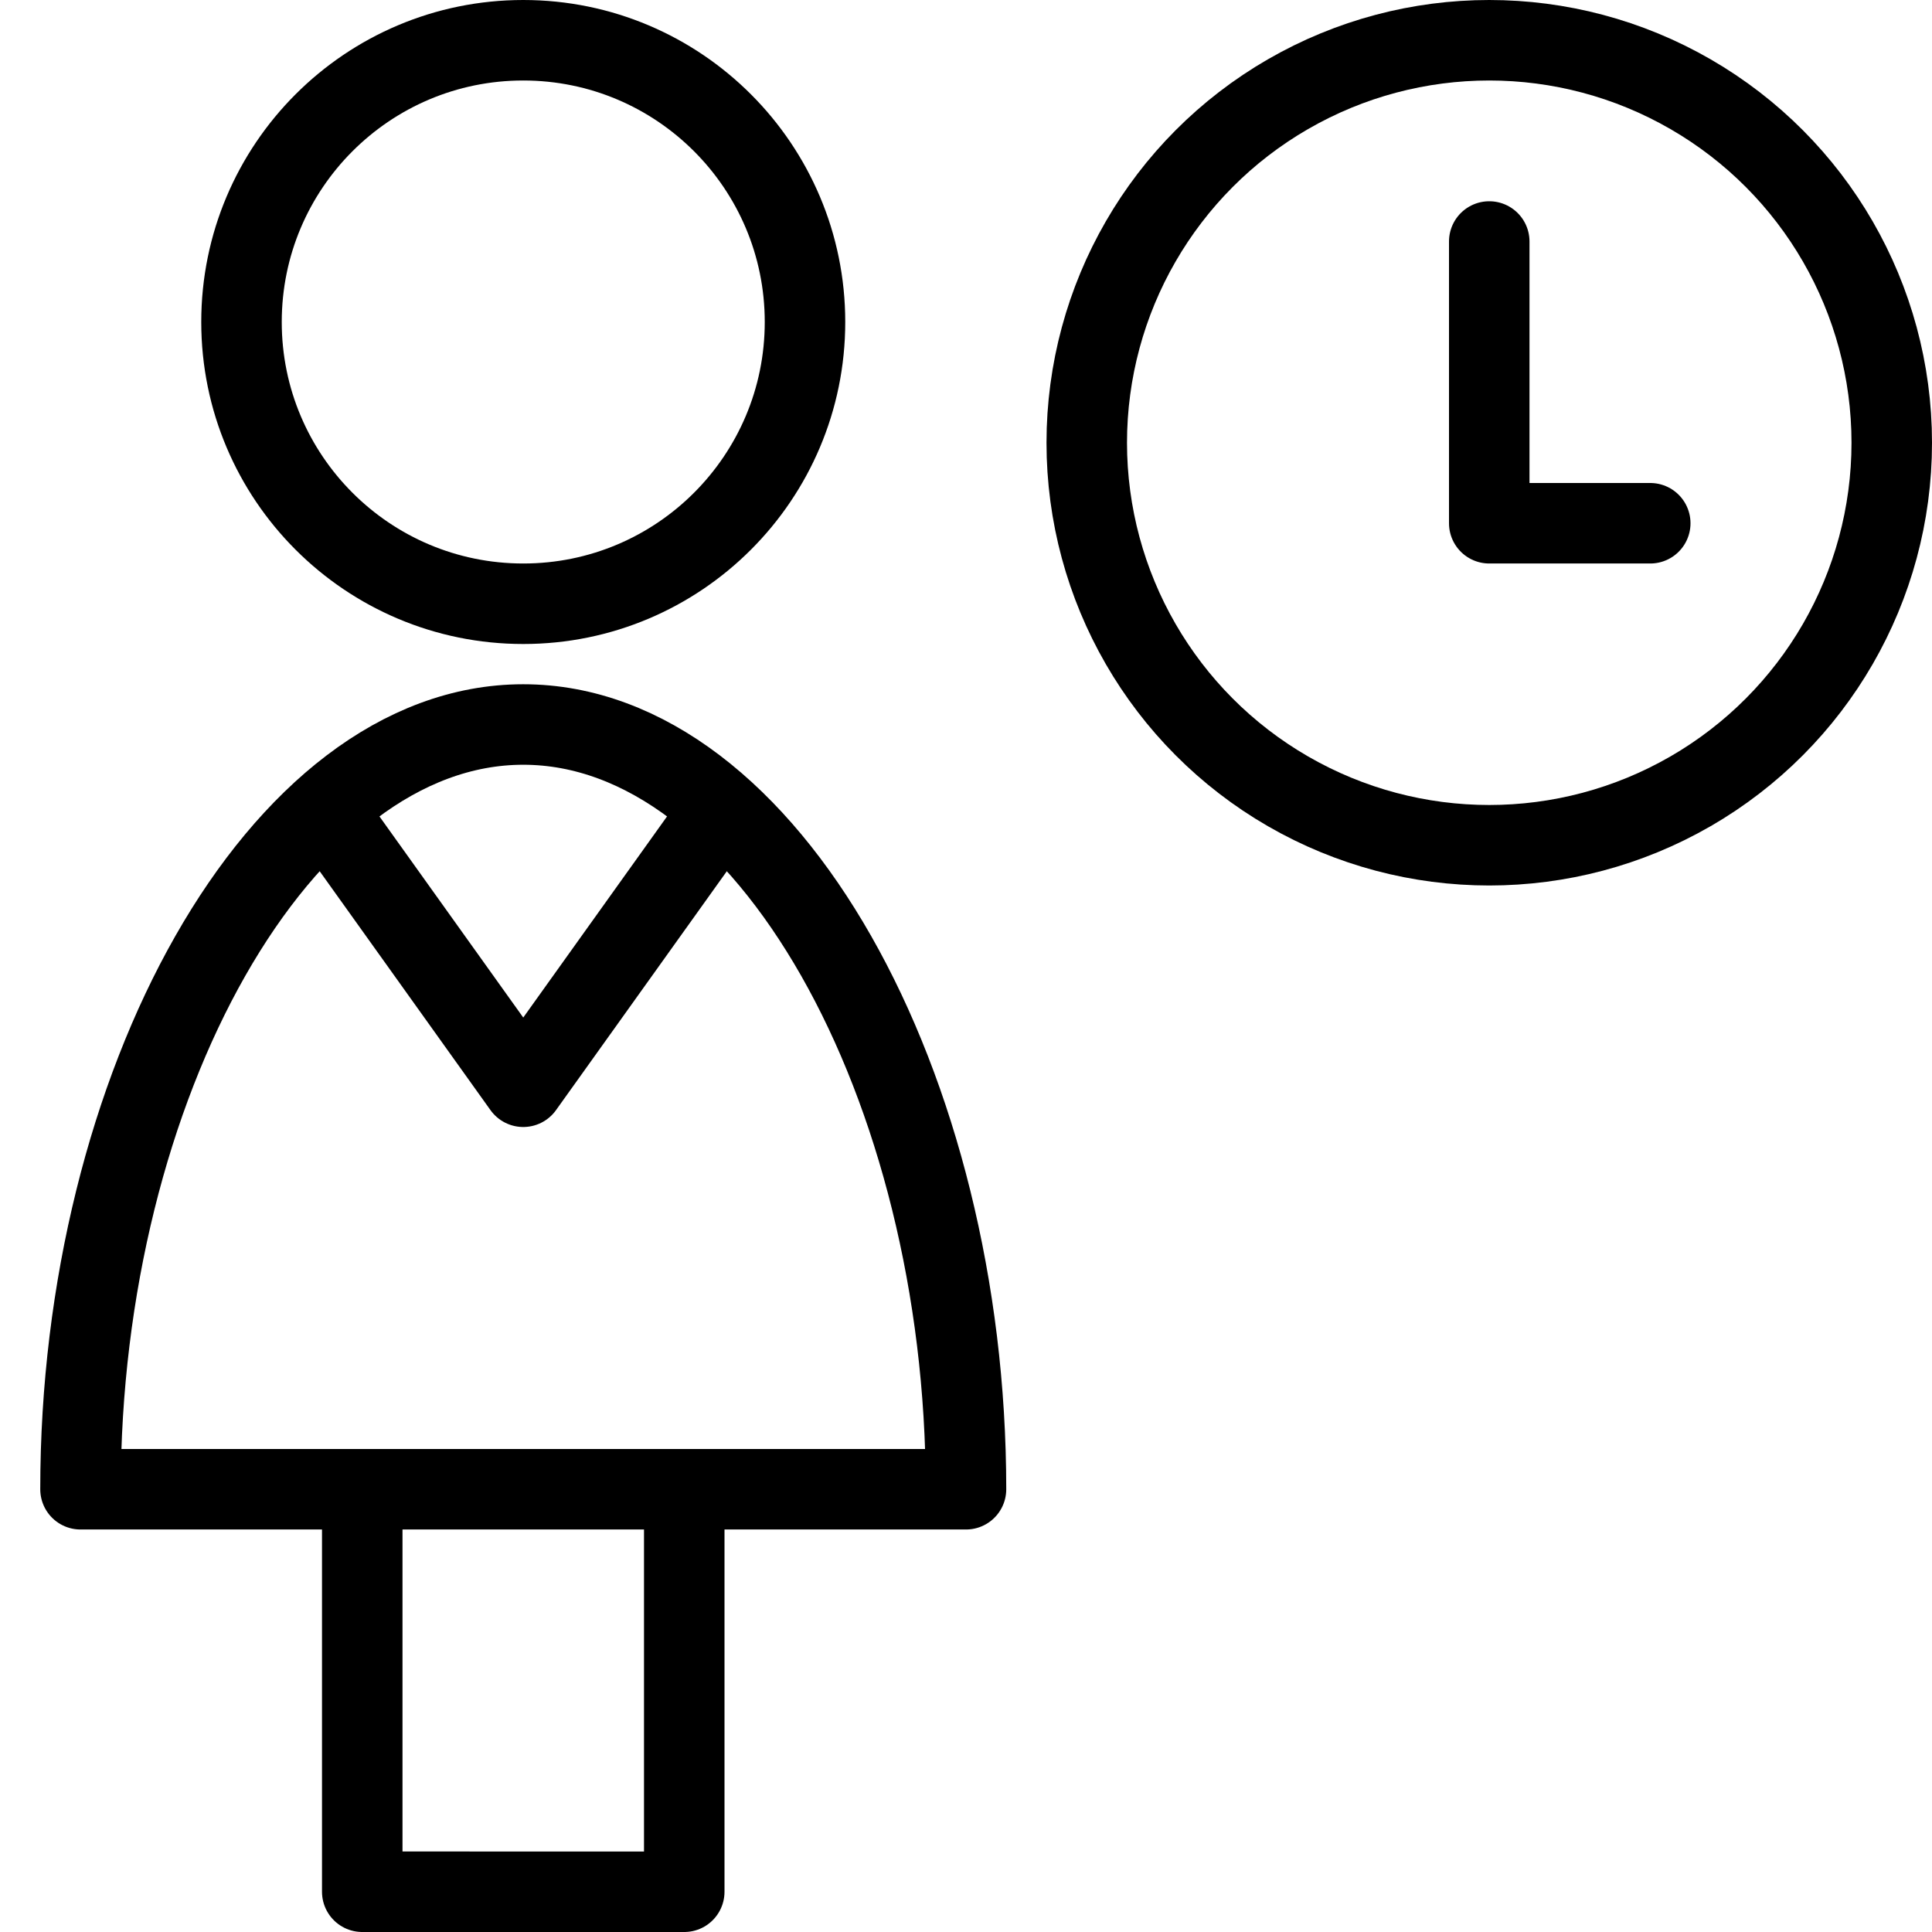 <svg xmlns="http://www.w3.org/2000/svg" viewBox="0 0 144 144"><circle cx="111" cy="33" r="30" style="fill:none;stroke:#000;stroke-linejoin:round;stroke-width:6px"/><polyline points="123 39 111 39 111 18" style="fill:none;stroke:#000;stroke-linecap:round;stroke-linejoin:round;stroke-width:6px"/><circle cx="39" cy="24" r="21" style="fill:none;stroke:#000;stroke-linejoin:round;stroke-width:6px"/><path d="M39,54C20.8,54,6,81,6,111H27v30H51V111H72C72,81,57.2,54,39,54Z" style="fill:none;stroke:#000;stroke-linejoin:round;stroke-width:6px"/><line x1="27" y1="111" x2="51" y2="111" style="fill:none;stroke:#000;stroke-linejoin:round;stroke-width:6px"/><polyline points="53.8 60.3 39 81 24.2 60.3" style="fill:none;stroke:#000;stroke-linejoin:round;stroke-width:6px"/><rect width="144" height="144" style="fill:none"/></svg>